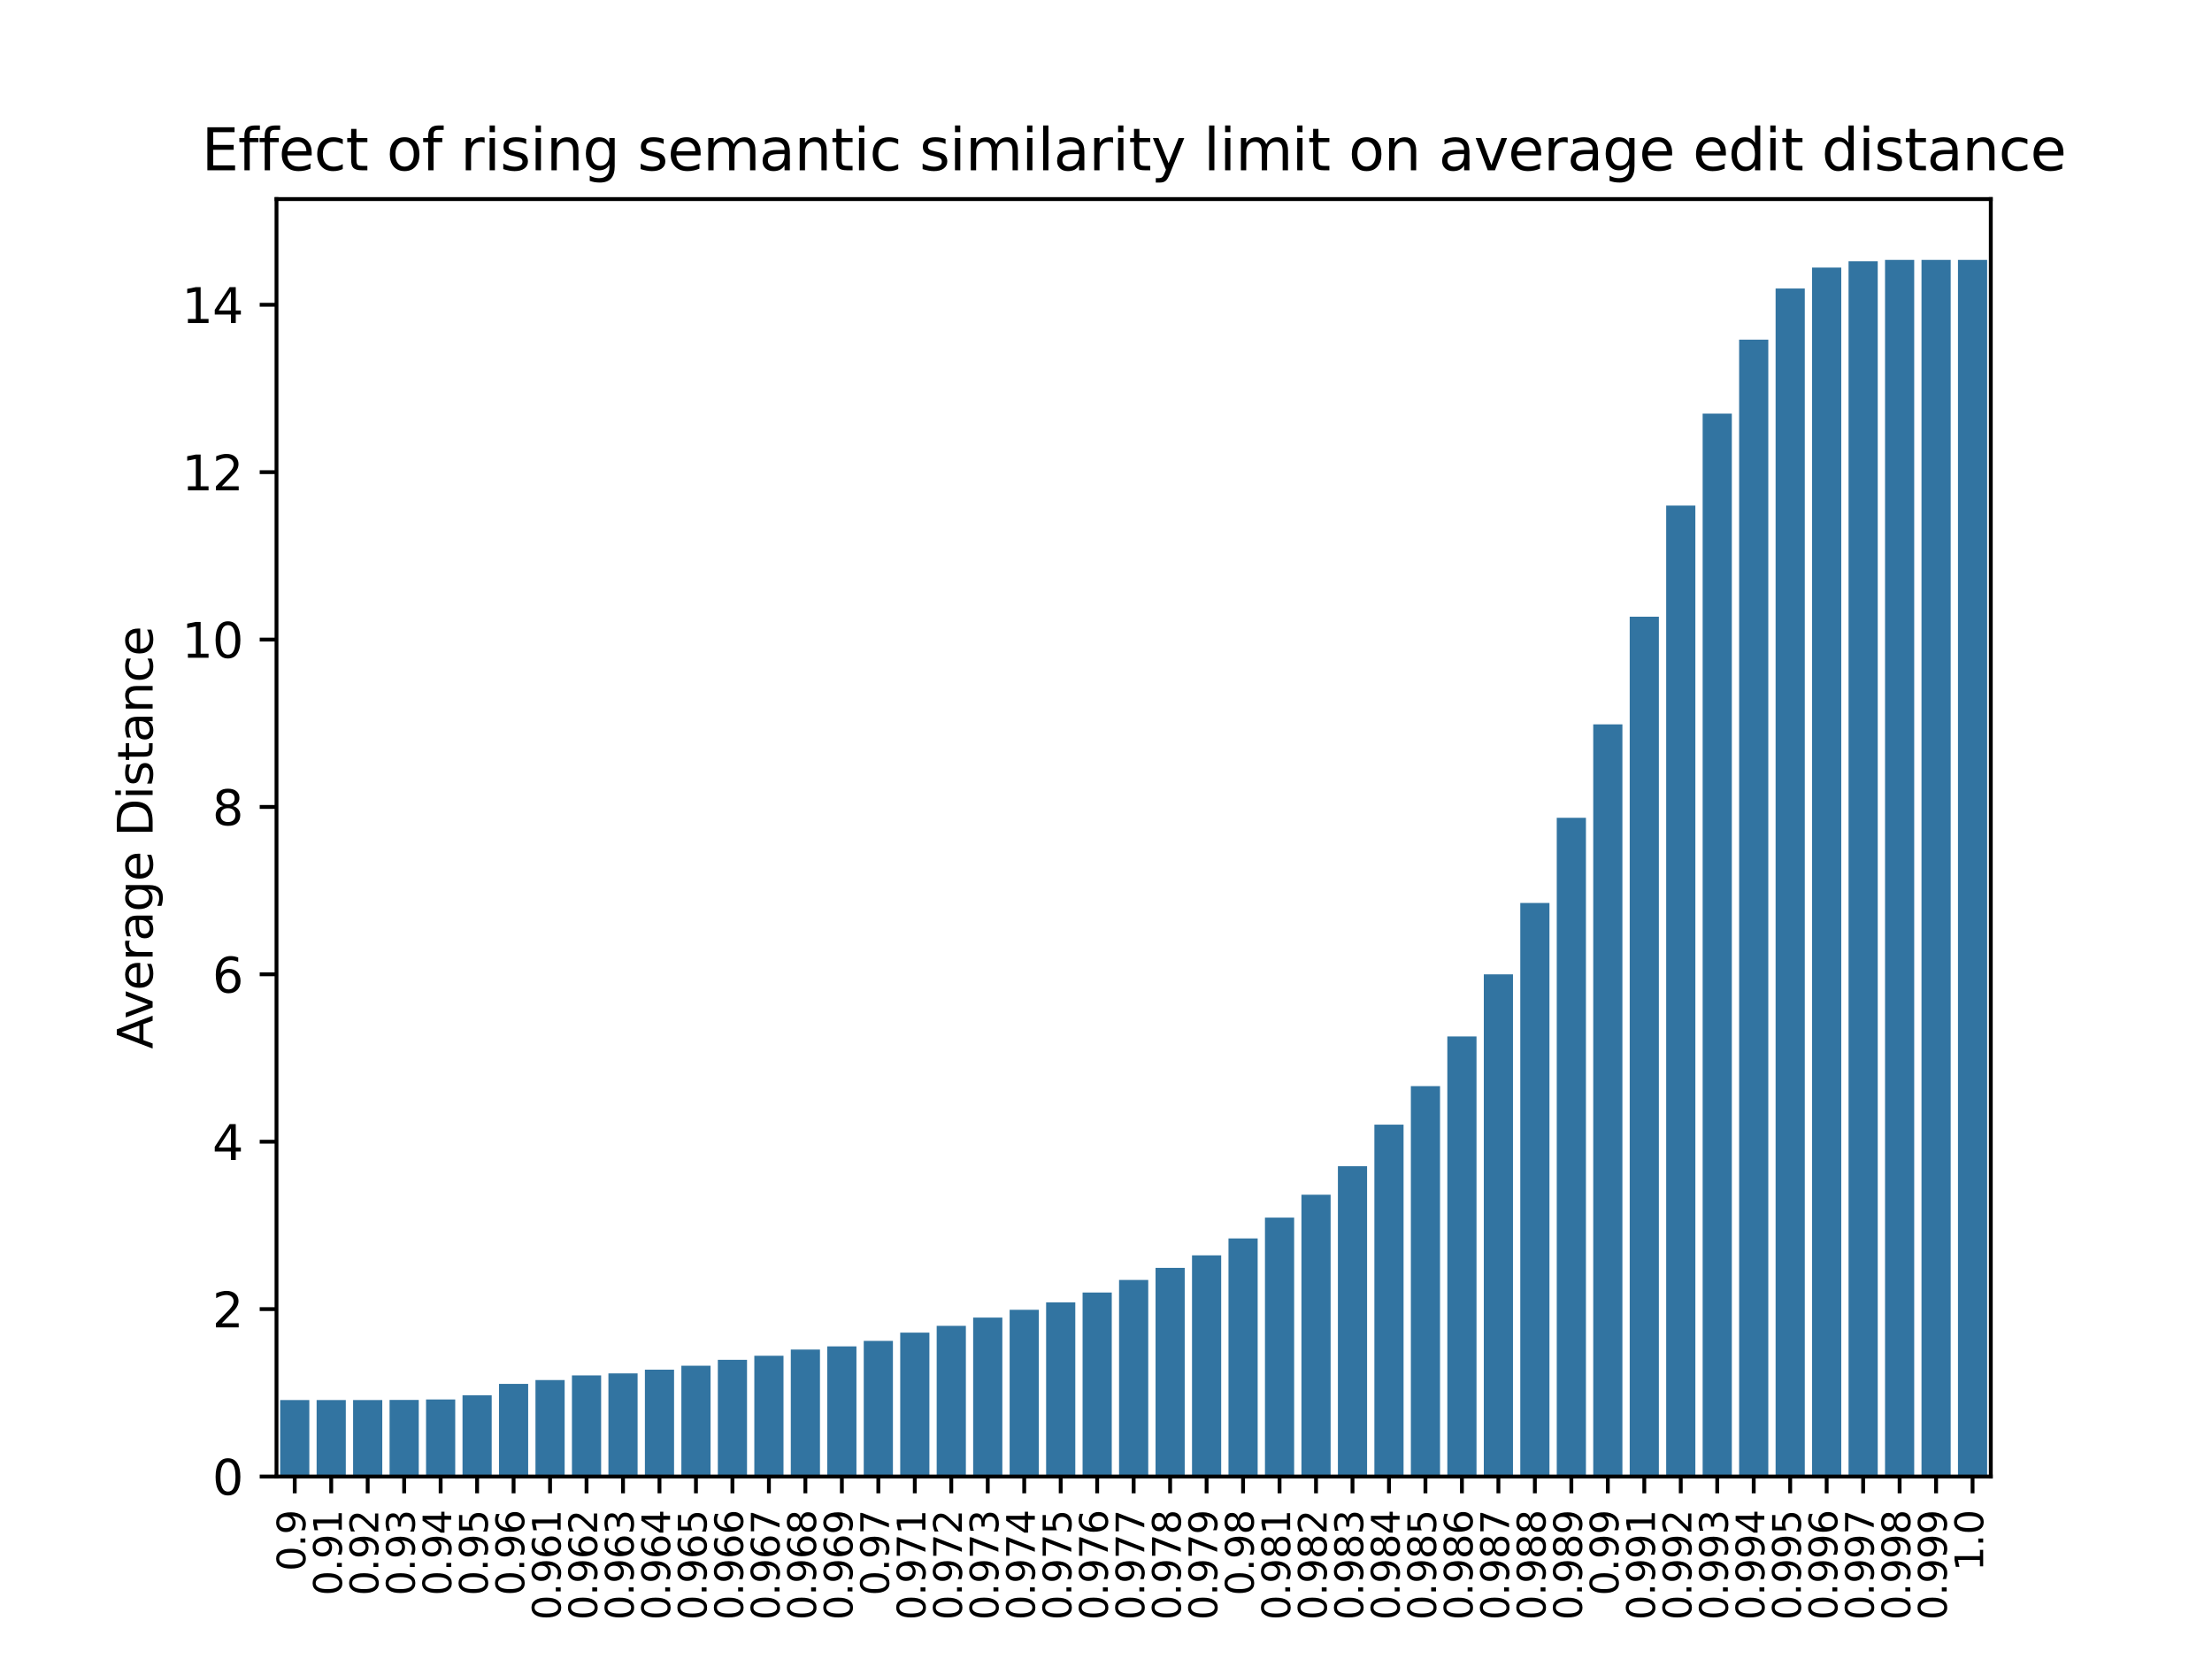 <?xml version="1.0" encoding="utf-8" standalone="no"?>
<!DOCTYPE svg PUBLIC "-//W3C//DTD SVG 1.1//EN"
  "http://www.w3.org/Graphics/SVG/1.1/DTD/svg11.dtd">
<svg xmlns:xlink="http://www.w3.org/1999/xlink" width="460.8pt" height="345.6pt" viewBox="0 0 460.8 345.6" xmlns="http://www.w3.org/2000/svg" version="1.1">
 <defs>
  <style type="text/css">*{stroke-linejoin: round; stroke-linecap: butt}</style>
 </defs>
 <g id="figure_1">
  <g id="patch_1">
   <path d="M 0 345.6 
L 460.8 345.6 
L 460.8 0 
L 0 0 
z
" style="fill: #ffffff"/>
  </g>
  <g id="axes_1">
   <g id="patch_2">
    <path d="M 57.6 307.584 
L 414.72 307.584 
L 414.72 41.472 
L 57.6 41.472 
z
" style="fill: #ffffff"/>
   </g>
   <g id="patch_3">
    <path d="M 58.36 307.584 
L 64.438 307.584 
L 64.438 291.654 
L 58.36 291.654 
z
" clip-path="url(#p7e83960fb6)" style="fill: #3274a1"/>
   </g>
   <g id="patch_4">
    <path d="M 65.958 307.584 
L 72.037 307.584 
L 72.037 291.654 
L 65.958 291.654 
z
" clip-path="url(#p7e83960fb6)" style="fill: #3274a1"/>
   </g>
   <g id="patch_5">
    <path d="M 73.556 307.584 
L 79.635 307.584 
L 79.635 291.654 
L 73.556 291.654 
z
" clip-path="url(#p7e83960fb6)" style="fill: #3274a1"/>
   </g>
   <g id="patch_6">
    <path d="M 81.155 307.584 
L 87.233 307.584 
L 87.233 291.631 
L 81.155 291.631 
z
" clip-path="url(#p7e83960fb6)" style="fill: #3274a1"/>
   </g>
   <g id="patch_7">
    <path d="M 88.753 307.584 
L 94.832 307.584 
L 94.832 291.537 
L 88.753 291.537 
z
" clip-path="url(#p7e83960fb6)" style="fill: #3274a1"/>
   </g>
   <g id="patch_8">
    <path d="M 96.351 307.584 
L 102.43 307.584 
L 102.43 290.666 
L 96.351 290.666 
z
" clip-path="url(#p7e83960fb6)" style="fill: #3274a1"/>
   </g>
   <g id="patch_9">
    <path d="M 103.95 307.584 
L 110.028 307.584 
L 110.028 288.29 
L 103.95 288.29 
z
" clip-path="url(#p7e83960fb6)" style="fill: #3274a1"/>
   </g>
   <g id="patch_10">
    <path d="M 111.548 307.584 
L 117.627 307.584 
L 117.627 287.49 
L 111.548 287.49 
z
" clip-path="url(#p7e83960fb6)" style="fill: #3274a1"/>
   </g>
   <g id="patch_11">
    <path d="M 119.146 307.584 
L 125.225 307.584 
L 125.225 286.525 
L 119.146 286.525 
z
" clip-path="url(#p7e83960fb6)" style="fill: #3274a1"/>
   </g>
   <g id="patch_12">
    <path d="M 126.745 307.584 
L 132.823 307.584 
L 132.823 286.101 
L 126.745 286.101 
z
" clip-path="url(#p7e83960fb6)" style="fill: #3274a1"/>
   </g>
   <g id="patch_13">
    <path d="M 134.343 307.584 
L 140.421 307.584 
L 140.421 285.325 
L 134.343 285.325 
z
" clip-path="url(#p7e83960fb6)" style="fill: #3274a1"/>
   </g>
   <g id="patch_14">
    <path d="M 141.941 307.584 
L 148.02 307.584 
L 148.02 284.501 
L 141.941 284.501 
z
" clip-path="url(#p7e83960fb6)" style="fill: #3274a1"/>
   </g>
   <g id="patch_15">
    <path d="M 149.539 307.584 
L 155.618 307.584 
L 155.618 283.278 
L 149.539 283.278 
z
" clip-path="url(#p7e83960fb6)" style="fill: #3274a1"/>
   </g>
   <g id="patch_16">
    <path d="M 157.138 307.584 
L 163.216 307.584 
L 163.216 282.431 
L 157.138 282.431 
z
" clip-path="url(#p7e83960fb6)" style="fill: #3274a1"/>
   </g>
   <g id="patch_17">
    <path d="M 164.736 307.584 
L 170.815 307.584 
L 170.815 281.136 
L 164.736 281.136 
z
" clip-path="url(#p7e83960fb6)" style="fill: #3274a1"/>
   </g>
   <g id="patch_18">
    <path d="M 172.334 307.584 
L 178.413 307.584 
L 178.413 280.478 
L 172.334 280.478 
z
" clip-path="url(#p7e83960fb6)" style="fill: #3274a1"/>
   </g>
   <g id="patch_19">
    <path d="M 179.933 307.584 
L 186.011 307.584 
L 186.011 279.325 
L 179.933 279.325 
z
" clip-path="url(#p7e83960fb6)" style="fill: #3274a1"/>
   </g>
   <g id="patch_20">
    <path d="M 187.531 307.584 
L 193.61 307.584 
L 193.61 277.607 
L 187.531 277.607 
z
" clip-path="url(#p7e83960fb6)" style="fill: #3274a1"/>
   </g>
   <g id="patch_21">
    <path d="M 195.129 307.584 
L 201.208 307.584 
L 201.208 276.195 
L 195.129 276.195 
z
" clip-path="url(#p7e83960fb6)" style="fill: #3274a1"/>
   </g>
   <g id="patch_22">
    <path d="M 202.727 307.584 
L 208.806 307.584 
L 208.806 274.478 
L 202.727 274.478 
z
" clip-path="url(#p7e83960fb6)" style="fill: #3274a1"/>
   </g>
   <g id="patch_23">
    <path d="M 210.326 307.584 
L 216.404 307.584 
L 216.404 272.854 
L 210.326 272.854 
z
" clip-path="url(#p7e83960fb6)" style="fill: #3274a1"/>
   </g>
   <g id="patch_24">
    <path d="M 217.924 307.584 
L 224.003 307.584 
L 224.003 271.301 
L 217.924 271.301 
z
" clip-path="url(#p7e83960fb6)" style="fill: #3274a1"/>
   </g>
   <g id="patch_25">
    <path d="M 225.522 307.584 
L 231.601 307.584 
L 231.601 269.254 
L 225.522 269.254 
z
" clip-path="url(#p7e83960fb6)" style="fill: #3274a1"/>
   </g>
   <g id="patch_26">
    <path d="M 233.121 307.584 
L 239.199 307.584 
L 239.199 266.642 
L 233.121 266.642 
z
" clip-path="url(#p7e83960fb6)" style="fill: #3274a1"/>
   </g>
   <g id="patch_27">
    <path d="M 240.719 307.584 
L 246.798 307.584 
L 246.798 264.124 
L 240.719 264.124 
z
" clip-path="url(#p7e83960fb6)" style="fill: #3274a1"/>
   </g>
   <g id="patch_28">
    <path d="M 248.317 307.584 
L 254.396 307.584 
L 254.396 261.513 
L 248.317 261.513 
z
" clip-path="url(#p7e83960fb6)" style="fill: #3274a1"/>
   </g>
   <g id="patch_29">
    <path d="M 255.916 307.584 
L 261.994 307.584 
L 261.994 257.983 
L 255.916 257.983 
z
" clip-path="url(#p7e83960fb6)" style="fill: #3274a1"/>
   </g>
   <g id="patch_30">
    <path d="M 263.514 307.584 
L 269.593 307.584 
L 269.593 253.654 
L 263.514 253.654 
z
" clip-path="url(#p7e83960fb6)" style="fill: #3274a1"/>
   </g>
   <g id="patch_31">
    <path d="M 271.112 307.584 
L 277.191 307.584 
L 277.191 248.877 
L 271.112 248.877 
z
" clip-path="url(#p7e83960fb6)" style="fill: #3274a1"/>
   </g>
   <g id="patch_32">
    <path d="M 278.71 307.584 
L 284.789 307.584 
L 284.789 242.948 
L 278.71 242.948 
z
" clip-path="url(#p7e83960fb6)" style="fill: #3274a1"/>
   </g>
   <g id="patch_33">
    <path d="M 286.309 307.584 
L 292.387 307.584 
L 292.387 234.289 
L 286.309 234.289 
z
" clip-path="url(#p7e83960fb6)" style="fill: #3274a1"/>
   </g>
   <g id="patch_34">
    <path d="M 293.907 307.584 
L 299.986 307.584 
L 299.986 226.265 
L 293.907 226.265 
z
" clip-path="url(#p7e83960fb6)" style="fill: #3274a1"/>
   </g>
   <g id="patch_35">
    <path d="M 301.505 307.584 
L 307.584 307.584 
L 307.584 215.912 
L 301.505 215.912 
z
" clip-path="url(#p7e83960fb6)" style="fill: #3274a1"/>
   </g>
   <g id="patch_36">
    <path d="M 309.104 307.584 
L 315.182 307.584 
L 315.182 202.97 
L 309.104 202.97 
z
" clip-path="url(#p7e83960fb6)" style="fill: #3274a1"/>
   </g>
   <g id="patch_37">
    <path d="M 316.702 307.584 
L 322.781 307.584 
L 322.781 188.099 
L 316.702 188.099 
z
" clip-path="url(#p7e83960fb6)" style="fill: #3274a1"/>
   </g>
   <g id="patch_38">
    <path d="M 324.3 307.584 
L 330.379 307.584 
L 330.379 170.358 
L 324.3 170.358 
z
" clip-path="url(#p7e83960fb6)" style="fill: #3274a1"/>
   </g>
   <g id="patch_39">
    <path d="M 331.899 307.584 
L 337.977 307.584 
L 337.977 150.899 
L 331.899 150.899 
z
" clip-path="url(#p7e83960fb6)" style="fill: #3274a1"/>
   </g>
   <g id="patch_40">
    <path d="M 339.497 307.584 
L 345.575 307.584 
L 345.575 128.475 
L 339.497 128.475 
z
" clip-path="url(#p7e83960fb6)" style="fill: #3274a1"/>
   </g>
   <g id="patch_41">
    <path d="M 347.095 307.584 
L 353.174 307.584 
L 353.174 105.321 
L 347.095 105.321 
z
" clip-path="url(#p7e83960fb6)" style="fill: #3274a1"/>
   </g>
   <g id="patch_42">
    <path d="M 354.693 307.584 
L 360.772 307.584 
L 360.772 86.168 
L 354.693 86.168 
z
" clip-path="url(#p7e83960fb6)" style="fill: #3274a1"/>
   </g>
   <g id="patch_43">
    <path d="M 362.292 307.584 
L 368.37 307.584 
L 368.37 70.756 
L 362.292 70.756 
z
" clip-path="url(#p7e83960fb6)" style="fill: #3274a1"/>
   </g>
   <g id="patch_44">
    <path d="M 369.89 307.584 
L 375.969 307.584 
L 375.969 60.097 
L 369.89 60.097 
z
" clip-path="url(#p7e83960fb6)" style="fill: #3274a1"/>
   </g>
   <g id="patch_45">
    <path d="M 377.488 307.584 
L 383.567 307.584 
L 383.567 55.744 
L 377.488 55.744 
z
" clip-path="url(#p7e83960fb6)" style="fill: #3274a1"/>
   </g>
   <g id="patch_46">
    <path d="M 385.087 307.584 
L 391.165 307.584 
L 391.165 54.426 
L 385.087 54.426 
z
" clip-path="url(#p7e83960fb6)" style="fill: #3274a1"/>
   </g>
   <g id="patch_47">
    <path d="M 392.685 307.584 
L 398.764 307.584 
L 398.764 54.144 
L 392.685 54.144 
z
" clip-path="url(#p7e83960fb6)" style="fill: #3274a1"/>
   </g>
   <g id="patch_48">
    <path d="M 400.283 307.584 
L 406.362 307.584 
L 406.362 54.144 
L 400.283 54.144 
z
" clip-path="url(#p7e83960fb6)" style="fill: #3274a1"/>
   </g>
   <g id="patch_49">
    <path d="M 407.882 307.584 
L 413.96 307.584 
L 413.96 54.144 
L 407.882 54.144 
z
" clip-path="url(#p7e83960fb6)" style="fill: #3274a1"/>
   </g>
   <g id="matplotlib.axis_1">
    <g id="xtick_1">
     <g id="line2d_1">
      <defs>
       <path id="m50785bf2d5" d="M 0 0 
L 0 3.5 
" style="stroke: #000000; stroke-width: 0.8"/>
      </defs>
      <g>
       <use xlink:href="#m50785bf2d5" x="61.399" y="307.584" style="stroke: #000000; stroke-width: 0.8"/>
      </g>
     </g>
     <g id="text_1">
      <!-- 0.9 -->
      <g transform="translate(63.607 327.307) rotate(-90) scale(0.08 -0.08)">
       <defs>
        <path id="DejaVuSans-30" d="M 2034 4250 
Q 1547 4250 1301 3770 
Q 1056 3291 1056 2328 
Q 1056 1369 1301 889 
Q 1547 409 2034 409 
Q 2525 409 2770 889 
Q 3016 1369 3016 2328 
Q 3016 3291 2770 3770 
Q 2525 4250 2034 4250 
z
M 2034 4750 
Q 2819 4750 3233 4129 
Q 3647 3509 3647 2328 
Q 3647 1150 3233 529 
Q 2819 -91 2034 -91 
Q 1250 -91 836 529 
Q 422 1150 422 2328 
Q 422 3509 836 4129 
Q 1250 4750 2034 4750 
z
" transform="scale(0.016)"/>
        <path id="DejaVuSans-2e" d="M 684 794 
L 1344 794 
L 1344 0 
L 684 0 
L 684 794 
z
" transform="scale(0.016)"/>
        <path id="DejaVuSans-39" d="M 703 97 
L 703 672 
Q 941 559 1184 500 
Q 1428 441 1663 441 
Q 2288 441 2617 861 
Q 2947 1281 2994 2138 
Q 2813 1869 2534 1725 
Q 2256 1581 1919 1581 
Q 1219 1581 811 2004 
Q 403 2428 403 3163 
Q 403 3881 828 4315 
Q 1253 4750 1959 4750 
Q 2769 4750 3195 4129 
Q 3622 3509 3622 2328 
Q 3622 1225 3098 567 
Q 2575 -91 1691 -91 
Q 1453 -91 1209 -44 
Q 966 3 703 97 
z
M 1959 2075 
Q 2384 2075 2632 2365 
Q 2881 2656 2881 3163 
Q 2881 3666 2632 3958 
Q 2384 4250 1959 4250 
Q 1534 4250 1286 3958 
Q 1038 3666 1038 3163 
Q 1038 2656 1286 2365 
Q 1534 2075 1959 2075 
z
" transform="scale(0.016)"/>
       </defs>
       <use xlink:href="#DejaVuSans-30"/>
       <use xlink:href="#DejaVuSans-2e" x="63.623"/>
       <use xlink:href="#DejaVuSans-39" x="95.41"/>
      </g>
     </g>
    </g>
    <g id="xtick_2">
     <g id="line2d_2">
      <g>
       <use xlink:href="#m50785bf2d5" x="68.997" y="307.584" style="stroke: #000000; stroke-width: 0.8"/>
      </g>
     </g>
     <g id="text_2">
      <!-- 0.91 -->
      <g transform="translate(71.205 332.397) rotate(-90) scale(0.08 -0.08)">
       <defs>
        <path id="DejaVuSans-31" d="M 794 531 
L 1825 531 
L 1825 4091 
L 703 3866 
L 703 4441 
L 1819 4666 
L 2450 4666 
L 2450 531 
L 3481 531 
L 3481 0 
L 794 0 
L 794 531 
z
" transform="scale(0.016)"/>
       </defs>
       <use xlink:href="#DejaVuSans-30"/>
       <use xlink:href="#DejaVuSans-2e" x="63.623"/>
       <use xlink:href="#DejaVuSans-39" x="95.41"/>
       <use xlink:href="#DejaVuSans-31" x="159.033"/>
      </g>
     </g>
    </g>
    <g id="xtick_3">
     <g id="line2d_3">
      <g>
       <use xlink:href="#m50785bf2d5" x="76.596" y="307.584" style="stroke: #000000; stroke-width: 0.8"/>
      </g>
     </g>
     <g id="text_3">
      <!-- 0.92 -->
      <g transform="translate(78.803 332.397) rotate(-90) scale(0.08 -0.08)">
       <defs>
        <path id="DejaVuSans-32" d="M 1228 531 
L 3431 531 
L 3431 0 
L 469 0 
L 469 531 
Q 828 903 1448 1529 
Q 2069 2156 2228 2338 
Q 2531 2678 2651 2914 
Q 2772 3150 2772 3378 
Q 2772 3750 2511 3984 
Q 2250 4219 1831 4219 
Q 1534 4219 1204 4116 
Q 875 4013 500 3803 
L 500 4441 
Q 881 4594 1212 4672 
Q 1544 4750 1819 4750 
Q 2544 4750 2975 4387 
Q 3406 4025 3406 3419 
Q 3406 3131 3298 2873 
Q 3191 2616 2906 2266 
Q 2828 2175 2409 1742 
Q 1991 1309 1228 531 
z
" transform="scale(0.016)"/>
       </defs>
       <use xlink:href="#DejaVuSans-30"/>
       <use xlink:href="#DejaVuSans-2e" x="63.623"/>
       <use xlink:href="#DejaVuSans-39" x="95.41"/>
       <use xlink:href="#DejaVuSans-32" x="159.033"/>
      </g>
     </g>
    </g>
    <g id="xtick_4">
     <g id="line2d_4">
      <g>
       <use xlink:href="#m50785bf2d5" x="84.194" y="307.584" style="stroke: #000000; stroke-width: 0.8"/>
      </g>
     </g>
     <g id="text_4">
      <!-- 0.93 -->
      <g transform="translate(86.402 332.397) rotate(-90) scale(0.08 -0.08)">
       <defs>
        <path id="DejaVuSans-33" d="M 2597 2516 
Q 3050 2419 3304 2112 
Q 3559 1806 3559 1356 
Q 3559 666 3084 287 
Q 2609 -91 1734 -91 
Q 1441 -91 1130 -33 
Q 819 25 488 141 
L 488 750 
Q 750 597 1062 519 
Q 1375 441 1716 441 
Q 2309 441 2620 675 
Q 2931 909 2931 1356 
Q 2931 1769 2642 2001 
Q 2353 2234 1838 2234 
L 1294 2234 
L 1294 2753 
L 1863 2753 
Q 2328 2753 2575 2939 
Q 2822 3125 2822 3475 
Q 2822 3834 2567 4026 
Q 2313 4219 1838 4219 
Q 1578 4219 1281 4162 
Q 984 4106 628 3988 
L 628 4550 
Q 988 4650 1302 4700 
Q 1616 4750 1894 4750 
Q 2613 4750 3031 4423 
Q 3450 4097 3450 3541 
Q 3450 3153 3228 2886 
Q 3006 2619 2597 2516 
z
" transform="scale(0.016)"/>
       </defs>
       <use xlink:href="#DejaVuSans-30"/>
       <use xlink:href="#DejaVuSans-2e" x="63.623"/>
       <use xlink:href="#DejaVuSans-39" x="95.41"/>
       <use xlink:href="#DejaVuSans-33" x="159.033"/>
      </g>
     </g>
    </g>
    <g id="xtick_5">
     <g id="line2d_5">
      <g>
       <use xlink:href="#m50785bf2d5" x="91.792" y="307.584" style="stroke: #000000; stroke-width: 0.8"/>
      </g>
     </g>
     <g id="text_5">
      <!-- 0.94 -->
      <g transform="translate(94 332.397) rotate(-90) scale(0.08 -0.08)">
       <defs>
        <path id="DejaVuSans-34" d="M 2419 4116 
L 825 1625 
L 2419 1625 
L 2419 4116 
z
M 2253 4666 
L 3047 4666 
L 3047 1625 
L 3713 1625 
L 3713 1100 
L 3047 1100 
L 3047 0 
L 2419 0 
L 2419 1100 
L 313 1100 
L 313 1709 
L 2253 4666 
z
" transform="scale(0.016)"/>
       </defs>
       <use xlink:href="#DejaVuSans-30"/>
       <use xlink:href="#DejaVuSans-2e" x="63.623"/>
       <use xlink:href="#DejaVuSans-39" x="95.41"/>
       <use xlink:href="#DejaVuSans-34" x="159.033"/>
      </g>
     </g>
    </g>
    <g id="xtick_6">
     <g id="line2d_6">
      <g>
       <use xlink:href="#m50785bf2d5" x="99.391" y="307.584" style="stroke: #000000; stroke-width: 0.8"/>
      </g>
     </g>
     <g id="text_6">
      <!-- 0.95 -->
      <g transform="translate(101.598 332.397) rotate(-90) scale(0.08 -0.08)">
       <defs>
        <path id="DejaVuSans-35" d="M 691 4666 
L 3169 4666 
L 3169 4134 
L 1269 4134 
L 1269 2991 
Q 1406 3038 1543 3061 
Q 1681 3084 1819 3084 
Q 2600 3084 3056 2656 
Q 3513 2228 3513 1497 
Q 3513 744 3044 326 
Q 2575 -91 1722 -91 
Q 1428 -91 1123 -41 
Q 819 9 494 109 
L 494 744 
Q 775 591 1075 516 
Q 1375 441 1709 441 
Q 2250 441 2565 725 
Q 2881 1009 2881 1497 
Q 2881 1984 2565 2268 
Q 2250 2553 1709 2553 
Q 1456 2553 1204 2497 
Q 953 2441 691 2322 
L 691 4666 
z
" transform="scale(0.016)"/>
       </defs>
       <use xlink:href="#DejaVuSans-30"/>
       <use xlink:href="#DejaVuSans-2e" x="63.623"/>
       <use xlink:href="#DejaVuSans-39" x="95.41"/>
       <use xlink:href="#DejaVuSans-35" x="159.033"/>
      </g>
     </g>
    </g>
    <g id="xtick_7">
     <g id="line2d_7">
      <g>
       <use xlink:href="#m50785bf2d5" x="106.989" y="307.584" style="stroke: #000000; stroke-width: 0.8"/>
      </g>
     </g>
     <g id="text_7">
      <!-- 0.96 -->
      <g transform="translate(109.196 332.397) rotate(-90) scale(0.08 -0.08)">
       <defs>
        <path id="DejaVuSans-36" d="M 2113 2584 
Q 1688 2584 1439 2293 
Q 1191 2003 1191 1497 
Q 1191 994 1439 701 
Q 1688 409 2113 409 
Q 2538 409 2786 701 
Q 3034 994 3034 1497 
Q 3034 2003 2786 2293 
Q 2538 2584 2113 2584 
z
M 3366 4563 
L 3366 3988 
Q 3128 4100 2886 4159 
Q 2644 4219 2406 4219 
Q 1781 4219 1451 3797 
Q 1122 3375 1075 2522 
Q 1259 2794 1537 2939 
Q 1816 3084 2150 3084 
Q 2853 3084 3261 2657 
Q 3669 2231 3669 1497 
Q 3669 778 3244 343 
Q 2819 -91 2113 -91 
Q 1303 -91 875 529 
Q 447 1150 447 2328 
Q 447 3434 972 4092 
Q 1497 4750 2381 4750 
Q 2619 4750 2861 4703 
Q 3103 4656 3366 4563 
z
" transform="scale(0.016)"/>
       </defs>
       <use xlink:href="#DejaVuSans-30"/>
       <use xlink:href="#DejaVuSans-2e" x="63.623"/>
       <use xlink:href="#DejaVuSans-39" x="95.41"/>
       <use xlink:href="#DejaVuSans-36" x="159.033"/>
      </g>
     </g>
    </g>
    <g id="xtick_8">
     <g id="line2d_8">
      <g>
       <use xlink:href="#m50785bf2d5" x="114.587" y="307.584" style="stroke: #000000; stroke-width: 0.8"/>
      </g>
     </g>
     <g id="text_8">
      <!-- 0.961 -->
      <g transform="translate(116.795 337.486) rotate(-90) scale(0.08 -0.08)">
       <use xlink:href="#DejaVuSans-30"/>
       <use xlink:href="#DejaVuSans-2e" x="63.623"/>
       <use xlink:href="#DejaVuSans-39" x="95.41"/>
       <use xlink:href="#DejaVuSans-36" x="159.033"/>
       <use xlink:href="#DejaVuSans-31" x="222.656"/>
      </g>
     </g>
    </g>
    <g id="xtick_9">
     <g id="line2d_9">
      <g>
       <use xlink:href="#m50785bf2d5" x="122.186" y="307.584" style="stroke: #000000; stroke-width: 0.8"/>
      </g>
     </g>
     <g id="text_9">
      <!-- 0.962 -->
      <g transform="translate(124.393 337.486) rotate(-90) scale(0.08 -0.08)">
       <use xlink:href="#DejaVuSans-30"/>
       <use xlink:href="#DejaVuSans-2e" x="63.623"/>
       <use xlink:href="#DejaVuSans-39" x="95.41"/>
       <use xlink:href="#DejaVuSans-36" x="159.033"/>
       <use xlink:href="#DejaVuSans-32" x="222.656"/>
      </g>
     </g>
    </g>
    <g id="xtick_10">
     <g id="line2d_10">
      <g>
       <use xlink:href="#m50785bf2d5" x="129.784" y="307.584" style="stroke: #000000; stroke-width: 0.8"/>
      </g>
     </g>
     <g id="text_10">
      <!-- 0.963 -->
      <g transform="translate(131.991 337.486) rotate(-90) scale(0.08 -0.08)">
       <use xlink:href="#DejaVuSans-30"/>
       <use xlink:href="#DejaVuSans-2e" x="63.623"/>
       <use xlink:href="#DejaVuSans-39" x="95.41"/>
       <use xlink:href="#DejaVuSans-36" x="159.033"/>
       <use xlink:href="#DejaVuSans-33" x="222.656"/>
      </g>
     </g>
    </g>
    <g id="xtick_11">
     <g id="line2d_11">
      <g>
       <use xlink:href="#m50785bf2d5" x="137.382" y="307.584" style="stroke: #000000; stroke-width: 0.8"/>
      </g>
     </g>
     <g id="text_11">
      <!-- 0.964 -->
      <g transform="translate(139.59 337.486) rotate(-90) scale(0.08 -0.08)">
       <use xlink:href="#DejaVuSans-30"/>
       <use xlink:href="#DejaVuSans-2e" x="63.623"/>
       <use xlink:href="#DejaVuSans-39" x="95.41"/>
       <use xlink:href="#DejaVuSans-36" x="159.033"/>
       <use xlink:href="#DejaVuSans-34" x="222.656"/>
      </g>
     </g>
    </g>
    <g id="xtick_12">
     <g id="line2d_12">
      <g>
       <use xlink:href="#m50785bf2d5" x="144.98" y="307.584" style="stroke: #000000; stroke-width: 0.8"/>
      </g>
     </g>
     <g id="text_12">
      <!-- 0.965 -->
      <g transform="translate(147.188 337.486) rotate(-90) scale(0.08 -0.08)">
       <use xlink:href="#DejaVuSans-30"/>
       <use xlink:href="#DejaVuSans-2e" x="63.623"/>
       <use xlink:href="#DejaVuSans-39" x="95.41"/>
       <use xlink:href="#DejaVuSans-36" x="159.033"/>
       <use xlink:href="#DejaVuSans-35" x="222.656"/>
      </g>
     </g>
    </g>
    <g id="xtick_13">
     <g id="line2d_13">
      <g>
       <use xlink:href="#m50785bf2d5" x="152.579" y="307.584" style="stroke: #000000; stroke-width: 0.8"/>
      </g>
     </g>
     <g id="text_13">
      <!-- 0.966 -->
      <g transform="translate(154.786 337.486) rotate(-90) scale(0.08 -0.08)">
       <use xlink:href="#DejaVuSans-30"/>
       <use xlink:href="#DejaVuSans-2e" x="63.623"/>
       <use xlink:href="#DejaVuSans-39" x="95.41"/>
       <use xlink:href="#DejaVuSans-36" x="159.033"/>
       <use xlink:href="#DejaVuSans-36" x="222.656"/>
      </g>
     </g>
    </g>
    <g id="xtick_14">
     <g id="line2d_14">
      <g>
       <use xlink:href="#m50785bf2d5" x="160.177" y="307.584" style="stroke: #000000; stroke-width: 0.8"/>
      </g>
     </g>
     <g id="text_14">
      <!-- 0.967 -->
      <g transform="translate(162.385 337.486) rotate(-90) scale(0.08 -0.08)">
       <defs>
        <path id="DejaVuSans-37" d="M 525 4666 
L 3525 4666 
L 3525 4397 
L 1831 0 
L 1172 0 
L 2766 4134 
L 525 4134 
L 525 4666 
z
" transform="scale(0.016)"/>
       </defs>
       <use xlink:href="#DejaVuSans-30"/>
       <use xlink:href="#DejaVuSans-2e" x="63.623"/>
       <use xlink:href="#DejaVuSans-39" x="95.41"/>
       <use xlink:href="#DejaVuSans-36" x="159.033"/>
       <use xlink:href="#DejaVuSans-37" x="222.656"/>
      </g>
     </g>
    </g>
    <g id="xtick_15">
     <g id="line2d_15">
      <g>
       <use xlink:href="#m50785bf2d5" x="167.775" y="307.584" style="stroke: #000000; stroke-width: 0.8"/>
      </g>
     </g>
     <g id="text_15">
      <!-- 0.968 -->
      <g transform="translate(169.983 337.486) rotate(-90) scale(0.08 -0.08)">
       <defs>
        <path id="DejaVuSans-38" d="M 2034 2216 
Q 1584 2216 1326 1975 
Q 1069 1734 1069 1313 
Q 1069 891 1326 650 
Q 1584 409 2034 409 
Q 2484 409 2743 651 
Q 3003 894 3003 1313 
Q 3003 1734 2745 1975 
Q 2488 2216 2034 2216 
z
M 1403 2484 
Q 997 2584 770 2862 
Q 544 3141 544 3541 
Q 544 4100 942 4425 
Q 1341 4750 2034 4750 
Q 2731 4750 3128 4425 
Q 3525 4100 3525 3541 
Q 3525 3141 3298 2862 
Q 3072 2584 2669 2484 
Q 3125 2378 3379 2068 
Q 3634 1759 3634 1313 
Q 3634 634 3220 271 
Q 2806 -91 2034 -91 
Q 1263 -91 848 271 
Q 434 634 434 1313 
Q 434 1759 690 2068 
Q 947 2378 1403 2484 
z
M 1172 3481 
Q 1172 3119 1398 2916 
Q 1625 2713 2034 2713 
Q 2441 2713 2670 2916 
Q 2900 3119 2900 3481 
Q 2900 3844 2670 4047 
Q 2441 4250 2034 4250 
Q 1625 4250 1398 4047 
Q 1172 3844 1172 3481 
z
" transform="scale(0.016)"/>
       </defs>
       <use xlink:href="#DejaVuSans-30"/>
       <use xlink:href="#DejaVuSans-2e" x="63.623"/>
       <use xlink:href="#DejaVuSans-39" x="95.41"/>
       <use xlink:href="#DejaVuSans-36" x="159.033"/>
       <use xlink:href="#DejaVuSans-38" x="222.656"/>
      </g>
     </g>
    </g>
    <g id="xtick_16">
     <g id="line2d_16">
      <g>
       <use xlink:href="#m50785bf2d5" x="175.374" y="307.584" style="stroke: #000000; stroke-width: 0.8"/>
      </g>
     </g>
     <g id="text_16">
      <!-- 0.969 -->
      <g transform="translate(177.581 337.486) rotate(-90) scale(0.08 -0.08)">
       <use xlink:href="#DejaVuSans-30"/>
       <use xlink:href="#DejaVuSans-2e" x="63.623"/>
       <use xlink:href="#DejaVuSans-39" x="95.41"/>
       <use xlink:href="#DejaVuSans-36" x="159.033"/>
       <use xlink:href="#DejaVuSans-39" x="222.656"/>
      </g>
     </g>
    </g>
    <g id="xtick_17">
     <g id="line2d_17">
      <g>
       <use xlink:href="#m50785bf2d5" x="182.972" y="307.584" style="stroke: #000000; stroke-width: 0.8"/>
      </g>
     </g>
     <g id="text_17">
      <!-- 0.97 -->
      <g transform="translate(185.179 332.397) rotate(-90) scale(0.08 -0.08)">
       <use xlink:href="#DejaVuSans-30"/>
       <use xlink:href="#DejaVuSans-2e" x="63.623"/>
       <use xlink:href="#DejaVuSans-39" x="95.41"/>
       <use xlink:href="#DejaVuSans-37" x="159.033"/>
      </g>
     </g>
    </g>
    <g id="xtick_18">
     <g id="line2d_18">
      <g>
       <use xlink:href="#m50785bf2d5" x="190.57" y="307.584" style="stroke: #000000; stroke-width: 0.8"/>
      </g>
     </g>
     <g id="text_18">
      <!-- 0.971 -->
      <g transform="translate(192.778 337.486) rotate(-90) scale(0.08 -0.08)">
       <use xlink:href="#DejaVuSans-30"/>
       <use xlink:href="#DejaVuSans-2e" x="63.623"/>
       <use xlink:href="#DejaVuSans-39" x="95.41"/>
       <use xlink:href="#DejaVuSans-37" x="159.033"/>
       <use xlink:href="#DejaVuSans-31" x="222.656"/>
      </g>
     </g>
    </g>
    <g id="xtick_19">
     <g id="line2d_19">
      <g>
       <use xlink:href="#m50785bf2d5" x="198.169" y="307.584" style="stroke: #000000; stroke-width: 0.8"/>
      </g>
     </g>
     <g id="text_19">
      <!-- 0.972 -->
      <g transform="translate(200.376 337.486) rotate(-90) scale(0.08 -0.08)">
       <use xlink:href="#DejaVuSans-30"/>
       <use xlink:href="#DejaVuSans-2e" x="63.623"/>
       <use xlink:href="#DejaVuSans-39" x="95.41"/>
       <use xlink:href="#DejaVuSans-37" x="159.033"/>
       <use xlink:href="#DejaVuSans-32" x="222.656"/>
      </g>
     </g>
    </g>
    <g id="xtick_20">
     <g id="line2d_20">
      <g>
       <use xlink:href="#m50785bf2d5" x="205.767" y="307.584" style="stroke: #000000; stroke-width: 0.8"/>
      </g>
     </g>
     <g id="text_20">
      <!-- 0.973 -->
      <g transform="translate(207.974 337.486) rotate(-90) scale(0.08 -0.08)">
       <use xlink:href="#DejaVuSans-30"/>
       <use xlink:href="#DejaVuSans-2e" x="63.623"/>
       <use xlink:href="#DejaVuSans-39" x="95.41"/>
       <use xlink:href="#DejaVuSans-37" x="159.033"/>
       <use xlink:href="#DejaVuSans-33" x="222.656"/>
      </g>
     </g>
    </g>
    <g id="xtick_21">
     <g id="line2d_21">
      <g>
       <use xlink:href="#m50785bf2d5" x="213.365" y="307.584" style="stroke: #000000; stroke-width: 0.8"/>
      </g>
     </g>
     <g id="text_21">
      <!-- 0.974 -->
      <g transform="translate(215.573 337.486) rotate(-90) scale(0.08 -0.08)">
       <use xlink:href="#DejaVuSans-30"/>
       <use xlink:href="#DejaVuSans-2e" x="63.623"/>
       <use xlink:href="#DejaVuSans-39" x="95.41"/>
       <use xlink:href="#DejaVuSans-37" x="159.033"/>
       <use xlink:href="#DejaVuSans-34" x="222.656"/>
      </g>
     </g>
    </g>
    <g id="xtick_22">
     <g id="line2d_22">
      <g>
       <use xlink:href="#m50785bf2d5" x="220.963" y="307.584" style="stroke: #000000; stroke-width: 0.8"/>
      </g>
     </g>
     <g id="text_22">
      <!-- 0.975 -->
      <g transform="translate(223.171 337.486) rotate(-90) scale(0.08 -0.08)">
       <use xlink:href="#DejaVuSans-30"/>
       <use xlink:href="#DejaVuSans-2e" x="63.623"/>
       <use xlink:href="#DejaVuSans-39" x="95.41"/>
       <use xlink:href="#DejaVuSans-37" x="159.033"/>
       <use xlink:href="#DejaVuSans-35" x="222.656"/>
      </g>
     </g>
    </g>
    <g id="xtick_23">
     <g id="line2d_23">
      <g>
       <use xlink:href="#m50785bf2d5" x="228.562" y="307.584" style="stroke: #000000; stroke-width: 0.8"/>
      </g>
     </g>
     <g id="text_23">
      <!-- 0.976 -->
      <g transform="translate(230.769 337.486) rotate(-90) scale(0.08 -0.08)">
       <use xlink:href="#DejaVuSans-30"/>
       <use xlink:href="#DejaVuSans-2e" x="63.623"/>
       <use xlink:href="#DejaVuSans-39" x="95.41"/>
       <use xlink:href="#DejaVuSans-37" x="159.033"/>
       <use xlink:href="#DejaVuSans-36" x="222.656"/>
      </g>
     </g>
    </g>
    <g id="xtick_24">
     <g id="line2d_24">
      <g>
       <use xlink:href="#m50785bf2d5" x="236.16" y="307.584" style="stroke: #000000; stroke-width: 0.8"/>
      </g>
     </g>
     <g id="text_24">
      <!-- 0.977 -->
      <g transform="translate(238.368 337.486) rotate(-90) scale(0.08 -0.08)">
       <use xlink:href="#DejaVuSans-30"/>
       <use xlink:href="#DejaVuSans-2e" x="63.623"/>
       <use xlink:href="#DejaVuSans-39" x="95.41"/>
       <use xlink:href="#DejaVuSans-37" x="159.033"/>
       <use xlink:href="#DejaVuSans-37" x="222.656"/>
      </g>
     </g>
    </g>
    <g id="xtick_25">
     <g id="line2d_25">
      <g>
       <use xlink:href="#m50785bf2d5" x="243.758" y="307.584" style="stroke: #000000; stroke-width: 0.8"/>
      </g>
     </g>
     <g id="text_25">
      <!-- 0.978 -->
      <g transform="translate(245.966 337.486) rotate(-90) scale(0.08 -0.08)">
       <use xlink:href="#DejaVuSans-30"/>
       <use xlink:href="#DejaVuSans-2e" x="63.623"/>
       <use xlink:href="#DejaVuSans-39" x="95.41"/>
       <use xlink:href="#DejaVuSans-37" x="159.033"/>
       <use xlink:href="#DejaVuSans-38" x="222.656"/>
      </g>
     </g>
    </g>
    <g id="xtick_26">
     <g id="line2d_26">
      <g>
       <use xlink:href="#m50785bf2d5" x="251.357" y="307.584" style="stroke: #000000; stroke-width: 0.8"/>
      </g>
     </g>
     <g id="text_26">
      <!-- 0.979 -->
      <g transform="translate(253.564 337.486) rotate(-90) scale(0.08 -0.08)">
       <use xlink:href="#DejaVuSans-30"/>
       <use xlink:href="#DejaVuSans-2e" x="63.623"/>
       <use xlink:href="#DejaVuSans-39" x="95.41"/>
       <use xlink:href="#DejaVuSans-37" x="159.033"/>
       <use xlink:href="#DejaVuSans-39" x="222.656"/>
      </g>
     </g>
    </g>
    <g id="xtick_27">
     <g id="line2d_27">
      <g>
       <use xlink:href="#m50785bf2d5" x="258.955" y="307.584" style="stroke: #000000; stroke-width: 0.8"/>
      </g>
     </g>
     <g id="text_27">
      <!-- 0.98 -->
      <g transform="translate(261.162 332.397) rotate(-90) scale(0.08 -0.08)">
       <use xlink:href="#DejaVuSans-30"/>
       <use xlink:href="#DejaVuSans-2e" x="63.623"/>
       <use xlink:href="#DejaVuSans-39" x="95.41"/>
       <use xlink:href="#DejaVuSans-38" x="159.033"/>
      </g>
     </g>
    </g>
    <g id="xtick_28">
     <g id="line2d_28">
      <g>
       <use xlink:href="#m50785bf2d5" x="266.553" y="307.584" style="stroke: #000000; stroke-width: 0.8"/>
      </g>
     </g>
     <g id="text_28">
      <!-- 0.981 -->
      <g transform="translate(268.761 337.486) rotate(-90) scale(0.08 -0.08)">
       <use xlink:href="#DejaVuSans-30"/>
       <use xlink:href="#DejaVuSans-2e" x="63.623"/>
       <use xlink:href="#DejaVuSans-39" x="95.41"/>
       <use xlink:href="#DejaVuSans-38" x="159.033"/>
       <use xlink:href="#DejaVuSans-31" x="222.656"/>
      </g>
     </g>
    </g>
    <g id="xtick_29">
     <g id="line2d_29">
      <g>
       <use xlink:href="#m50785bf2d5" x="274.151" y="307.584" style="stroke: #000000; stroke-width: 0.8"/>
      </g>
     </g>
     <g id="text_29">
      <!-- 0.982 -->
      <g transform="translate(276.359 337.486) rotate(-90) scale(0.08 -0.08)">
       <use xlink:href="#DejaVuSans-30"/>
       <use xlink:href="#DejaVuSans-2e" x="63.623"/>
       <use xlink:href="#DejaVuSans-39" x="95.41"/>
       <use xlink:href="#DejaVuSans-38" x="159.033"/>
       <use xlink:href="#DejaVuSans-32" x="222.656"/>
      </g>
     </g>
    </g>
    <g id="xtick_30">
     <g id="line2d_30">
      <g>
       <use xlink:href="#m50785bf2d5" x="281.75" y="307.584" style="stroke: #000000; stroke-width: 0.8"/>
      </g>
     </g>
     <g id="text_30">
      <!-- 0.983 -->
      <g transform="translate(283.957 337.486) rotate(-90) scale(0.08 -0.08)">
       <use xlink:href="#DejaVuSans-30"/>
       <use xlink:href="#DejaVuSans-2e" x="63.623"/>
       <use xlink:href="#DejaVuSans-39" x="95.41"/>
       <use xlink:href="#DejaVuSans-38" x="159.033"/>
       <use xlink:href="#DejaVuSans-33" x="222.656"/>
      </g>
     </g>
    </g>
    <g id="xtick_31">
     <g id="line2d_31">
      <g>
       <use xlink:href="#m50785bf2d5" x="289.348" y="307.584" style="stroke: #000000; stroke-width: 0.8"/>
      </g>
     </g>
     <g id="text_31">
      <!-- 0.984 -->
      <g transform="translate(291.556 337.486) rotate(-90) scale(0.08 -0.08)">
       <use xlink:href="#DejaVuSans-30"/>
       <use xlink:href="#DejaVuSans-2e" x="63.623"/>
       <use xlink:href="#DejaVuSans-39" x="95.41"/>
       <use xlink:href="#DejaVuSans-38" x="159.033"/>
       <use xlink:href="#DejaVuSans-34" x="222.656"/>
      </g>
     </g>
    </g>
    <g id="xtick_32">
     <g id="line2d_32">
      <g>
       <use xlink:href="#m50785bf2d5" x="296.946" y="307.584" style="stroke: #000000; stroke-width: 0.8"/>
      </g>
     </g>
     <g id="text_32">
      <!-- 0.985 -->
      <g transform="translate(299.154 337.486) rotate(-90) scale(0.08 -0.08)">
       <use xlink:href="#DejaVuSans-30"/>
       <use xlink:href="#DejaVuSans-2e" x="63.623"/>
       <use xlink:href="#DejaVuSans-39" x="95.41"/>
       <use xlink:href="#DejaVuSans-38" x="159.033"/>
       <use xlink:href="#DejaVuSans-35" x="222.656"/>
      </g>
     </g>
    </g>
    <g id="xtick_33">
     <g id="line2d_33">
      <g>
       <use xlink:href="#m50785bf2d5" x="304.545" y="307.584" style="stroke: #000000; stroke-width: 0.8"/>
      </g>
     </g>
     <g id="text_33">
      <!-- 0.986 -->
      <g transform="translate(306.752 337.486) rotate(-90) scale(0.08 -0.08)">
       <use xlink:href="#DejaVuSans-30"/>
       <use xlink:href="#DejaVuSans-2e" x="63.623"/>
       <use xlink:href="#DejaVuSans-39" x="95.41"/>
       <use xlink:href="#DejaVuSans-38" x="159.033"/>
       <use xlink:href="#DejaVuSans-36" x="222.656"/>
      </g>
     </g>
    </g>
    <g id="xtick_34">
     <g id="line2d_34">
      <g>
       <use xlink:href="#m50785bf2d5" x="312.143" y="307.584" style="stroke: #000000; stroke-width: 0.8"/>
      </g>
     </g>
     <g id="text_34">
      <!-- 0.987 -->
      <g transform="translate(314.35 337.486) rotate(-90) scale(0.08 -0.08)">
       <use xlink:href="#DejaVuSans-30"/>
       <use xlink:href="#DejaVuSans-2e" x="63.623"/>
       <use xlink:href="#DejaVuSans-39" x="95.41"/>
       <use xlink:href="#DejaVuSans-38" x="159.033"/>
       <use xlink:href="#DejaVuSans-37" x="222.656"/>
      </g>
     </g>
    </g>
    <g id="xtick_35">
     <g id="line2d_35">
      <g>
       <use xlink:href="#m50785bf2d5" x="319.741" y="307.584" style="stroke: #000000; stroke-width: 0.8"/>
      </g>
     </g>
     <g id="text_35">
      <!-- 0.988 -->
      <g transform="translate(321.949 337.486) rotate(-90) scale(0.08 -0.08)">
       <use xlink:href="#DejaVuSans-30"/>
       <use xlink:href="#DejaVuSans-2e" x="63.623"/>
       <use xlink:href="#DejaVuSans-39" x="95.41"/>
       <use xlink:href="#DejaVuSans-38" x="159.033"/>
       <use xlink:href="#DejaVuSans-38" x="222.656"/>
      </g>
     </g>
    </g>
    <g id="xtick_36">
     <g id="line2d_36">
      <g>
       <use xlink:href="#m50785bf2d5" x="327.34" y="307.584" style="stroke: #000000; stroke-width: 0.8"/>
      </g>
     </g>
     <g id="text_36">
      <!-- 0.989 -->
      <g transform="translate(329.547 337.486) rotate(-90) scale(0.08 -0.08)">
       <use xlink:href="#DejaVuSans-30"/>
       <use xlink:href="#DejaVuSans-2e" x="63.623"/>
       <use xlink:href="#DejaVuSans-39" x="95.41"/>
       <use xlink:href="#DejaVuSans-38" x="159.033"/>
       <use xlink:href="#DejaVuSans-39" x="222.656"/>
      </g>
     </g>
    </g>
    <g id="xtick_37">
     <g id="line2d_37">
      <g>
       <use xlink:href="#m50785bf2d5" x="334.938" y="307.584" style="stroke: #000000; stroke-width: 0.8"/>
      </g>
     </g>
     <g id="text_37">
      <!-- 0.99 -->
      <g transform="translate(337.145 332.397) rotate(-90) scale(0.08 -0.08)">
       <use xlink:href="#DejaVuSans-30"/>
       <use xlink:href="#DejaVuSans-2e" x="63.623"/>
       <use xlink:href="#DejaVuSans-39" x="95.41"/>
       <use xlink:href="#DejaVuSans-39" x="159.033"/>
      </g>
     </g>
    </g>
    <g id="xtick_38">
     <g id="line2d_38">
      <g>
       <use xlink:href="#m50785bf2d5" x="342.536" y="307.584" style="stroke: #000000; stroke-width: 0.8"/>
      </g>
     </g>
     <g id="text_38">
      <!-- 0.991 -->
      <g transform="translate(344.744 337.486) rotate(-90) scale(0.08 -0.08)">
       <use xlink:href="#DejaVuSans-30"/>
       <use xlink:href="#DejaVuSans-2e" x="63.623"/>
       <use xlink:href="#DejaVuSans-39" x="95.41"/>
       <use xlink:href="#DejaVuSans-39" x="159.033"/>
       <use xlink:href="#DejaVuSans-31" x="222.656"/>
      </g>
     </g>
    </g>
    <g id="xtick_39">
     <g id="line2d_39">
      <g>
       <use xlink:href="#m50785bf2d5" x="350.134" y="307.584" style="stroke: #000000; stroke-width: 0.8"/>
      </g>
     </g>
     <g id="text_39">
      <!-- 0.992 -->
      <g transform="translate(352.342 337.486) rotate(-90) scale(0.08 -0.08)">
       <use xlink:href="#DejaVuSans-30"/>
       <use xlink:href="#DejaVuSans-2e" x="63.623"/>
       <use xlink:href="#DejaVuSans-39" x="95.41"/>
       <use xlink:href="#DejaVuSans-39" x="159.033"/>
       <use xlink:href="#DejaVuSans-32" x="222.656"/>
      </g>
     </g>
    </g>
    <g id="xtick_40">
     <g id="line2d_40">
      <g>
       <use xlink:href="#m50785bf2d5" x="357.733" y="307.584" style="stroke: #000000; stroke-width: 0.8"/>
      </g>
     </g>
     <g id="text_40">
      <!-- 0.993 -->
      <g transform="translate(359.94 337.486) rotate(-90) scale(0.08 -0.08)">
       <use xlink:href="#DejaVuSans-30"/>
       <use xlink:href="#DejaVuSans-2e" x="63.623"/>
       <use xlink:href="#DejaVuSans-39" x="95.41"/>
       <use xlink:href="#DejaVuSans-39" x="159.033"/>
       <use xlink:href="#DejaVuSans-33" x="222.656"/>
      </g>
     </g>
    </g>
    <g id="xtick_41">
     <g id="line2d_41">
      <g>
       <use xlink:href="#m50785bf2d5" x="365.331" y="307.584" style="stroke: #000000; stroke-width: 0.8"/>
      </g>
     </g>
     <g id="text_41">
      <!-- 0.994 -->
      <g transform="translate(367.539 337.486) rotate(-90) scale(0.08 -0.08)">
       <use xlink:href="#DejaVuSans-30"/>
       <use xlink:href="#DejaVuSans-2e" x="63.623"/>
       <use xlink:href="#DejaVuSans-39" x="95.41"/>
       <use xlink:href="#DejaVuSans-39" x="159.033"/>
       <use xlink:href="#DejaVuSans-34" x="222.656"/>
      </g>
     </g>
    </g>
    <g id="xtick_42">
     <g id="line2d_42">
      <g>
       <use xlink:href="#m50785bf2d5" x="372.929" y="307.584" style="stroke: #000000; stroke-width: 0.8"/>
      </g>
     </g>
     <g id="text_42">
      <!-- 0.995 -->
      <g transform="translate(375.137 337.486) rotate(-90) scale(0.08 -0.08)">
       <use xlink:href="#DejaVuSans-30"/>
       <use xlink:href="#DejaVuSans-2e" x="63.623"/>
       <use xlink:href="#DejaVuSans-39" x="95.41"/>
       <use xlink:href="#DejaVuSans-39" x="159.033"/>
       <use xlink:href="#DejaVuSans-35" x="222.656"/>
      </g>
     </g>
    </g>
    <g id="xtick_43">
     <g id="line2d_43">
      <g>
       <use xlink:href="#m50785bf2d5" x="380.528" y="307.584" style="stroke: #000000; stroke-width: 0.8"/>
      </g>
     </g>
     <g id="text_43">
      <!-- 0.996 -->
      <g transform="translate(382.735 337.486) rotate(-90) scale(0.08 -0.08)">
       <use xlink:href="#DejaVuSans-30"/>
       <use xlink:href="#DejaVuSans-2e" x="63.623"/>
       <use xlink:href="#DejaVuSans-39" x="95.41"/>
       <use xlink:href="#DejaVuSans-39" x="159.033"/>
       <use xlink:href="#DejaVuSans-36" x="222.656"/>
      </g>
     </g>
    </g>
    <g id="xtick_44">
     <g id="line2d_44">
      <g>
       <use xlink:href="#m50785bf2d5" x="388.126" y="307.584" style="stroke: #000000; stroke-width: 0.8"/>
      </g>
     </g>
     <g id="text_44">
      <!-- 0.997 -->
      <g transform="translate(390.333 337.486) rotate(-90) scale(0.08 -0.08)">
       <use xlink:href="#DejaVuSans-30"/>
       <use xlink:href="#DejaVuSans-2e" x="63.623"/>
       <use xlink:href="#DejaVuSans-39" x="95.41"/>
       <use xlink:href="#DejaVuSans-39" x="159.033"/>
       <use xlink:href="#DejaVuSans-37" x="222.656"/>
      </g>
     </g>
    </g>
    <g id="xtick_45">
     <g id="line2d_45">
      <g>
       <use xlink:href="#m50785bf2d5" x="395.724" y="307.584" style="stroke: #000000; stroke-width: 0.8"/>
      </g>
     </g>
     <g id="text_45">
      <!-- 0.998 -->
      <g transform="translate(397.932 337.486) rotate(-90) scale(0.08 -0.08)">
       <use xlink:href="#DejaVuSans-30"/>
       <use xlink:href="#DejaVuSans-2e" x="63.623"/>
       <use xlink:href="#DejaVuSans-39" x="95.41"/>
       <use xlink:href="#DejaVuSans-39" x="159.033"/>
       <use xlink:href="#DejaVuSans-38" x="222.656"/>
      </g>
     </g>
    </g>
    <g id="xtick_46">
     <g id="line2d_46">
      <g>
       <use xlink:href="#m50785bf2d5" x="403.323" y="307.584" style="stroke: #000000; stroke-width: 0.8"/>
      </g>
     </g>
     <g id="text_46">
      <!-- 0.999 -->
      <g transform="translate(405.53 337.486) rotate(-90) scale(0.08 -0.08)">
       <use xlink:href="#DejaVuSans-30"/>
       <use xlink:href="#DejaVuSans-2e" x="63.623"/>
       <use xlink:href="#DejaVuSans-39" x="95.41"/>
       <use xlink:href="#DejaVuSans-39" x="159.033"/>
       <use xlink:href="#DejaVuSans-39" x="222.656"/>
      </g>
     </g>
    </g>
    <g id="xtick_47">
     <g id="line2d_47">
      <g>
       <use xlink:href="#m50785bf2d5" x="410.921" y="307.584" style="stroke: #000000; stroke-width: 0.8"/>
      </g>
     </g>
     <g id="text_47">
      <!-- 1.0 -->
      <g transform="translate(413.128 327.307) rotate(-90) scale(0.08 -0.08)">
       <use xlink:href="#DejaVuSans-31"/>
       <use xlink:href="#DejaVuSans-2e" x="63.623"/>
       <use xlink:href="#DejaVuSans-30" x="95.41"/>
      </g>
     </g>
    </g>
    <g id="text_48">
     <!--  -->
     <g transform="translate(236.16 349.085) scale(0.1 -0.1)"/>
     <!-- Semantic Similarity Limit -->
     <g transform="translate(173.495 360.283) scale(0.1 -0.1)">
      <defs>
       <path id="DejaVuSans-53" d="M 3425 4513 
L 3425 3897 
Q 3066 4069 2747 4153 
Q 2428 4238 2131 4238 
Q 1616 4238 1336 4038 
Q 1056 3838 1056 3469 
Q 1056 3159 1242 3001 
Q 1428 2844 1947 2747 
L 2328 2669 
Q 3034 2534 3370 2195 
Q 3706 1856 3706 1288 
Q 3706 609 3251 259 
Q 2797 -91 1919 -91 
Q 1588 -91 1214 -16 
Q 841 59 441 206 
L 441 856 
Q 825 641 1194 531 
Q 1563 422 1919 422 
Q 2459 422 2753 634 
Q 3047 847 3047 1241 
Q 3047 1584 2836 1778 
Q 2625 1972 2144 2069 
L 1759 2144 
Q 1053 2284 737 2584 
Q 422 2884 422 3419 
Q 422 4038 858 4394 
Q 1294 4750 2059 4750 
Q 2388 4750 2728 4690 
Q 3069 4631 3425 4513 
z
" transform="scale(0.016)"/>
       <path id="DejaVuSans-65" d="M 3597 1894 
L 3597 1613 
L 953 1613 
Q 991 1019 1311 708 
Q 1631 397 2203 397 
Q 2534 397 2845 478 
Q 3156 559 3463 722 
L 3463 178 
Q 3153 47 2828 -22 
Q 2503 -91 2169 -91 
Q 1331 -91 842 396 
Q 353 884 353 1716 
Q 353 2575 817 3079 
Q 1281 3584 2069 3584 
Q 2775 3584 3186 3129 
Q 3597 2675 3597 1894 
z
M 3022 2063 
Q 3016 2534 2758 2815 
Q 2500 3097 2075 3097 
Q 1594 3097 1305 2825 
Q 1016 2553 972 2059 
L 3022 2063 
z
" transform="scale(0.016)"/>
       <path id="DejaVuSans-6d" d="M 3328 2828 
Q 3544 3216 3844 3400 
Q 4144 3584 4550 3584 
Q 5097 3584 5394 3201 
Q 5691 2819 5691 2113 
L 5691 0 
L 5113 0 
L 5113 2094 
Q 5113 2597 4934 2840 
Q 4756 3084 4391 3084 
Q 3944 3084 3684 2787 
Q 3425 2491 3425 1978 
L 3425 0 
L 2847 0 
L 2847 2094 
Q 2847 2600 2669 2842 
Q 2491 3084 2119 3084 
Q 1678 3084 1418 2786 
Q 1159 2488 1159 1978 
L 1159 0 
L 581 0 
L 581 3500 
L 1159 3500 
L 1159 2956 
Q 1356 3278 1631 3431 
Q 1906 3584 2284 3584 
Q 2666 3584 2933 3390 
Q 3200 3197 3328 2828 
z
" transform="scale(0.016)"/>
       <path id="DejaVuSans-61" d="M 2194 1759 
Q 1497 1759 1228 1600 
Q 959 1441 959 1056 
Q 959 750 1161 570 
Q 1363 391 1709 391 
Q 2188 391 2477 730 
Q 2766 1069 2766 1631 
L 2766 1759 
L 2194 1759 
z
M 3341 1997 
L 3341 0 
L 2766 0 
L 2766 531 
Q 2569 213 2275 61 
Q 1981 -91 1556 -91 
Q 1019 -91 701 211 
Q 384 513 384 1019 
Q 384 1609 779 1909 
Q 1175 2209 1959 2209 
L 2766 2209 
L 2766 2266 
Q 2766 2663 2505 2880 
Q 2244 3097 1772 3097 
Q 1472 3097 1187 3025 
Q 903 2953 641 2809 
L 641 3341 
Q 956 3463 1253 3523 
Q 1550 3584 1831 3584 
Q 2591 3584 2966 3190 
Q 3341 2797 3341 1997 
z
" transform="scale(0.016)"/>
       <path id="DejaVuSans-6e" d="M 3513 2113 
L 3513 0 
L 2938 0 
L 2938 2094 
Q 2938 2591 2744 2837 
Q 2550 3084 2163 3084 
Q 1697 3084 1428 2787 
Q 1159 2491 1159 1978 
L 1159 0 
L 581 0 
L 581 3500 
L 1159 3500 
L 1159 2956 
Q 1366 3272 1645 3428 
Q 1925 3584 2291 3584 
Q 2894 3584 3203 3211 
Q 3513 2838 3513 2113 
z
" transform="scale(0.016)"/>
       <path id="DejaVuSans-74" d="M 1172 4494 
L 1172 3500 
L 2356 3500 
L 2356 3053 
L 1172 3053 
L 1172 1153 
Q 1172 725 1289 603 
Q 1406 481 1766 481 
L 2356 481 
L 2356 0 
L 1766 0 
Q 1100 0 847 248 
Q 594 497 594 1153 
L 594 3053 
L 172 3053 
L 172 3500 
L 594 3500 
L 594 4494 
L 1172 4494 
z
" transform="scale(0.016)"/>
       <path id="DejaVuSans-69" d="M 603 3500 
L 1178 3500 
L 1178 0 
L 603 0 
L 603 3500 
z
M 603 4863 
L 1178 4863 
L 1178 4134 
L 603 4134 
L 603 4863 
z
" transform="scale(0.016)"/>
       <path id="DejaVuSans-63" d="M 3122 3366 
L 3122 2828 
Q 2878 2963 2633 3030 
Q 2388 3097 2138 3097 
Q 1578 3097 1268 2742 
Q 959 2388 959 1747 
Q 959 1106 1268 751 
Q 1578 397 2138 397 
Q 2388 397 2633 464 
Q 2878 531 3122 666 
L 3122 134 
Q 2881 22 2623 -34 
Q 2366 -91 2075 -91 
Q 1284 -91 818 406 
Q 353 903 353 1747 
Q 353 2603 823 3093 
Q 1294 3584 2113 3584 
Q 2378 3584 2631 3529 
Q 2884 3475 3122 3366 
z
" transform="scale(0.016)"/>
       <path id="DejaVuSans-20" transform="scale(0.016)"/>
       <path id="DejaVuSans-6c" d="M 603 4863 
L 1178 4863 
L 1178 0 
L 603 0 
L 603 4863 
z
" transform="scale(0.016)"/>
       <path id="DejaVuSans-72" d="M 2631 2963 
Q 2534 3019 2420 3045 
Q 2306 3072 2169 3072 
Q 1681 3072 1420 2755 
Q 1159 2438 1159 1844 
L 1159 0 
L 581 0 
L 581 3500 
L 1159 3500 
L 1159 2956 
Q 1341 3275 1631 3429 
Q 1922 3584 2338 3584 
Q 2397 3584 2469 3576 
Q 2541 3569 2628 3553 
L 2631 2963 
z
" transform="scale(0.016)"/>
       <path id="DejaVuSans-79" d="M 2059 -325 
Q 1816 -950 1584 -1140 
Q 1353 -1331 966 -1331 
L 506 -1331 
L 506 -850 
L 844 -850 
Q 1081 -850 1212 -737 
Q 1344 -625 1503 -206 
L 1606 56 
L 191 3500 
L 800 3500 
L 1894 763 
L 2988 3500 
L 3597 3500 
L 2059 -325 
z
" transform="scale(0.016)"/>
       <path id="DejaVuSans-4c" d="M 628 4666 
L 1259 4666 
L 1259 531 
L 3531 531 
L 3531 0 
L 628 0 
L 628 4666 
z
" transform="scale(0.016)"/>
      </defs>
      <use xlink:href="#DejaVuSans-53"/>
      <use xlink:href="#DejaVuSans-65" x="63.477"/>
      <use xlink:href="#DejaVuSans-6d" x="125"/>
      <use xlink:href="#DejaVuSans-61" x="222.412"/>
      <use xlink:href="#DejaVuSans-6e" x="283.691"/>
      <use xlink:href="#DejaVuSans-74" x="347.07"/>
      <use xlink:href="#DejaVuSans-69" x="386.279"/>
      <use xlink:href="#DejaVuSans-63" x="414.062"/>
      <use xlink:href="#DejaVuSans-20" x="469.043"/>
      <use xlink:href="#DejaVuSans-53" x="500.83"/>
      <use xlink:href="#DejaVuSans-69" x="564.307"/>
      <use xlink:href="#DejaVuSans-6d" x="592.09"/>
      <use xlink:href="#DejaVuSans-69" x="689.502"/>
      <use xlink:href="#DejaVuSans-6c" x="717.285"/>
      <use xlink:href="#DejaVuSans-61" x="745.068"/>
      <use xlink:href="#DejaVuSans-72" x="806.348"/>
      <use xlink:href="#DejaVuSans-69" x="847.461"/>
      <use xlink:href="#DejaVuSans-74" x="875.244"/>
      <use xlink:href="#DejaVuSans-79" x="914.453"/>
      <use xlink:href="#DejaVuSans-20" x="973.633"/>
      <use xlink:href="#DejaVuSans-4c" x="1005.42"/>
      <use xlink:href="#DejaVuSans-69" x="1061.133"/>
      <use xlink:href="#DejaVuSans-6d" x="1088.916"/>
      <use xlink:href="#DejaVuSans-69" x="1186.328"/>
      <use xlink:href="#DejaVuSans-74" x="1214.111"/>
     </g>
    </g>
   </g>
   <g id="matplotlib.axis_2">
    <g id="ytick_1">
     <g id="line2d_48">
      <defs>
       <path id="m3abff5c7b0" d="M 0 0 
L -3.5 0 
" style="stroke: #000000; stroke-width: 0.8"/>
      </defs>
      <g>
       <use xlink:href="#m3abff5c7b0" x="57.6" y="307.584" style="stroke: #000000; stroke-width: 0.8"/>
      </g>
     </g>
     <g id="text_49">
      <!-- 0 -->
      <g transform="translate(44.237 311.383) scale(0.1 -0.1)">
       <use xlink:href="#DejaVuSans-30"/>
      </g>
     </g>
    </g>
    <g id="ytick_2">
     <g id="line2d_49">
      <g>
       <use xlink:href="#m3abff5c7b0" x="57.6" y="272.713" style="stroke: #000000; stroke-width: 0.8"/>
      </g>
     </g>
     <g id="text_50">
      <!-- 2 -->
      <g transform="translate(44.237 276.512) scale(0.1 -0.1)">
       <use xlink:href="#DejaVuSans-32"/>
      </g>
     </g>
    </g>
    <g id="ytick_3">
     <g id="line2d_50">
      <g>
       <use xlink:href="#m3abff5c7b0" x="57.6" y="237.842" style="stroke: #000000; stroke-width: 0.8"/>
      </g>
     </g>
     <g id="text_51">
      <!-- 4 -->
      <g transform="translate(44.237 241.641) scale(0.1 -0.1)">
       <use xlink:href="#DejaVuSans-34"/>
      </g>
     </g>
    </g>
    <g id="ytick_4">
     <g id="line2d_51">
      <g>
       <use xlink:href="#m3abff5c7b0" x="57.6" y="202.97" style="stroke: #000000; stroke-width: 0.8"/>
      </g>
     </g>
     <g id="text_52">
      <!-- 6 -->
      <g transform="translate(44.237 206.77) scale(0.1 -0.1)">
       <use xlink:href="#DejaVuSans-36"/>
      </g>
     </g>
    </g>
    <g id="ytick_5">
     <g id="line2d_52">
      <g>
       <use xlink:href="#m3abff5c7b0" x="57.6" y="168.099" style="stroke: #000000; stroke-width: 0.8"/>
      </g>
     </g>
     <g id="text_53">
      <!-- 8 -->
      <g transform="translate(44.237 171.898) scale(0.1 -0.1)">
       <use xlink:href="#DejaVuSans-38"/>
      </g>
     </g>
    </g>
    <g id="ytick_6">
     <g id="line2d_53">
      <g>
       <use xlink:href="#m3abff5c7b0" x="57.6" y="133.228" style="stroke: #000000; stroke-width: 0.8"/>
      </g>
     </g>
     <g id="text_54">
      <!-- 10 -->
      <g transform="translate(37.875 137.027) scale(0.1 -0.1)">
       <use xlink:href="#DejaVuSans-31"/>
       <use xlink:href="#DejaVuSans-30" x="63.623"/>
      </g>
     </g>
    </g>
    <g id="ytick_7">
     <g id="line2d_54">
      <g>
       <use xlink:href="#m3abff5c7b0" x="57.6" y="98.357" style="stroke: #000000; stroke-width: 0.8"/>
      </g>
     </g>
     <g id="text_55">
      <!-- 12 -->
      <g transform="translate(37.875 102.156) scale(0.1 -0.1)">
       <use xlink:href="#DejaVuSans-31"/>
       <use xlink:href="#DejaVuSans-32" x="63.623"/>
      </g>
     </g>
    </g>
    <g id="ytick_8">
     <g id="line2d_55">
      <g>
       <use xlink:href="#m3abff5c7b0" x="57.6" y="63.485" style="stroke: #000000; stroke-width: 0.8"/>
      </g>
     </g>
     <g id="text_56">
      <!-- 14 -->
      <g transform="translate(37.875 67.285) scale(0.1 -0.1)">
       <use xlink:href="#DejaVuSans-31"/>
       <use xlink:href="#DejaVuSans-34" x="63.623"/>
      </g>
     </g>
    </g>
    <g id="text_57">
     <!-- Average Distance -->
     <g transform="translate(31.795 218.512) rotate(-90) scale(0.1 -0.1)">
      <defs>
       <path id="DejaVuSans-41" d="M 2188 4044 
L 1331 1722 
L 3047 1722 
L 2188 4044 
z
M 1831 4666 
L 2547 4666 
L 4325 0 
L 3669 0 
L 3244 1197 
L 1141 1197 
L 716 0 
L 50 0 
L 1831 4666 
z
" transform="scale(0.016)"/>
       <path id="DejaVuSans-76" d="M 191 3500 
L 800 3500 
L 1894 563 
L 2988 3500 
L 3597 3500 
L 2284 0 
L 1503 0 
L 191 3500 
z
" transform="scale(0.016)"/>
       <path id="DejaVuSans-67" d="M 2906 1791 
Q 2906 2416 2648 2759 
Q 2391 3103 1925 3103 
Q 1463 3103 1205 2759 
Q 947 2416 947 1791 
Q 947 1169 1205 825 
Q 1463 481 1925 481 
Q 2391 481 2648 825 
Q 2906 1169 2906 1791 
z
M 3481 434 
Q 3481 -459 3084 -895 
Q 2688 -1331 1869 -1331 
Q 1566 -1331 1297 -1286 
Q 1028 -1241 775 -1147 
L 775 -588 
Q 1028 -725 1275 -790 
Q 1522 -856 1778 -856 
Q 2344 -856 2625 -561 
Q 2906 -266 2906 331 
L 2906 616 
Q 2728 306 2450 153 
Q 2172 0 1784 0 
Q 1141 0 747 490 
Q 353 981 353 1791 
Q 353 2603 747 3093 
Q 1141 3584 1784 3584 
Q 2172 3584 2450 3431 
Q 2728 3278 2906 2969 
L 2906 3500 
L 3481 3500 
L 3481 434 
z
" transform="scale(0.016)"/>
       <path id="DejaVuSans-44" d="M 1259 4147 
L 1259 519 
L 2022 519 
Q 2988 519 3436 956 
Q 3884 1394 3884 2338 
Q 3884 3275 3436 3711 
Q 2988 4147 2022 4147 
L 1259 4147 
z
M 628 4666 
L 1925 4666 
Q 3281 4666 3915 4102 
Q 4550 3538 4550 2338 
Q 4550 1131 3912 565 
Q 3275 0 1925 0 
L 628 0 
L 628 4666 
z
" transform="scale(0.016)"/>
       <path id="DejaVuSans-73" d="M 2834 3397 
L 2834 2853 
Q 2591 2978 2328 3040 
Q 2066 3103 1784 3103 
Q 1356 3103 1142 2972 
Q 928 2841 928 2578 
Q 928 2378 1081 2264 
Q 1234 2150 1697 2047 
L 1894 2003 
Q 2506 1872 2764 1633 
Q 3022 1394 3022 966 
Q 3022 478 2636 193 
Q 2250 -91 1575 -91 
Q 1294 -91 989 -36 
Q 684 19 347 128 
L 347 722 
Q 666 556 975 473 
Q 1284 391 1588 391 
Q 1994 391 2212 530 
Q 2431 669 2431 922 
Q 2431 1156 2273 1281 
Q 2116 1406 1581 1522 
L 1381 1569 
Q 847 1681 609 1914 
Q 372 2147 372 2553 
Q 372 3047 722 3315 
Q 1072 3584 1716 3584 
Q 2034 3584 2315 3537 
Q 2597 3491 2834 3397 
z
" transform="scale(0.016)"/>
      </defs>
      <use xlink:href="#DejaVuSans-41"/>
      <use xlink:href="#DejaVuSans-76" x="62.533"/>
      <use xlink:href="#DejaVuSans-65" x="121.713"/>
      <use xlink:href="#DejaVuSans-72" x="183.236"/>
      <use xlink:href="#DejaVuSans-61" x="224.35"/>
      <use xlink:href="#DejaVuSans-67" x="285.629"/>
      <use xlink:href="#DejaVuSans-65" x="349.105"/>
      <use xlink:href="#DejaVuSans-20" x="410.629"/>
      <use xlink:href="#DejaVuSans-44" x="442.416"/>
      <use xlink:href="#DejaVuSans-69" x="519.418"/>
      <use xlink:href="#DejaVuSans-73" x="547.201"/>
      <use xlink:href="#DejaVuSans-74" x="599.301"/>
      <use xlink:href="#DejaVuSans-61" x="638.51"/>
      <use xlink:href="#DejaVuSans-6e" x="699.789"/>
      <use xlink:href="#DejaVuSans-63" x="763.168"/>
      <use xlink:href="#DejaVuSans-65" x="818.148"/>
     </g>
    </g>
   </g>
   <g id="line2d_56">
    <path clip-path="url(#p7e83960fb6)" style="fill: none; stroke: #424242; stroke-width: 0.5; stroke-linecap: square"/>
   </g>
   <g id="line2d_57">
    <path clip-path="url(#p7e83960fb6)" style="fill: none; stroke: #424242; stroke-width: 0.5; stroke-linecap: square"/>
   </g>
   <g id="line2d_58">
    <path clip-path="url(#p7e83960fb6)" style="fill: none; stroke: #424242; stroke-width: 0.5; stroke-linecap: square"/>
   </g>
   <g id="line2d_59">
    <path clip-path="url(#p7e83960fb6)" style="fill: none; stroke: #424242; stroke-width: 0.5; stroke-linecap: square"/>
   </g>
   <g id="line2d_60">
    <path clip-path="url(#p7e83960fb6)" style="fill: none; stroke: #424242; stroke-width: 0.5; stroke-linecap: square"/>
   </g>
   <g id="line2d_61">
    <path clip-path="url(#p7e83960fb6)" style="fill: none; stroke: #424242; stroke-width: 0.5; stroke-linecap: square"/>
   </g>
   <g id="line2d_62">
    <path clip-path="url(#p7e83960fb6)" style="fill: none; stroke: #424242; stroke-width: 0.5; stroke-linecap: square"/>
   </g>
   <g id="line2d_63">
    <path clip-path="url(#p7e83960fb6)" style="fill: none; stroke: #424242; stroke-width: 0.5; stroke-linecap: square"/>
   </g>
   <g id="line2d_64">
    <path clip-path="url(#p7e83960fb6)" style="fill: none; stroke: #424242; stroke-width: 0.5; stroke-linecap: square"/>
   </g>
   <g id="line2d_65">
    <path clip-path="url(#p7e83960fb6)" style="fill: none; stroke: #424242; stroke-width: 0.5; stroke-linecap: square"/>
   </g>
   <g id="line2d_66">
    <path clip-path="url(#p7e83960fb6)" style="fill: none; stroke: #424242; stroke-width: 0.5; stroke-linecap: square"/>
   </g>
   <g id="line2d_67">
    <path clip-path="url(#p7e83960fb6)" style="fill: none; stroke: #424242; stroke-width: 0.5; stroke-linecap: square"/>
   </g>
   <g id="line2d_68">
    <path clip-path="url(#p7e83960fb6)" style="fill: none; stroke: #424242; stroke-width: 0.5; stroke-linecap: square"/>
   </g>
   <g id="line2d_69">
    <path clip-path="url(#p7e83960fb6)" style="fill: none; stroke: #424242; stroke-width: 0.5; stroke-linecap: square"/>
   </g>
   <g id="line2d_70">
    <path clip-path="url(#p7e83960fb6)" style="fill: none; stroke: #424242; stroke-width: 0.5; stroke-linecap: square"/>
   </g>
   <g id="line2d_71">
    <path clip-path="url(#p7e83960fb6)" style="fill: none; stroke: #424242; stroke-width: 0.5; stroke-linecap: square"/>
   </g>
   <g id="line2d_72">
    <path clip-path="url(#p7e83960fb6)" style="fill: none; stroke: #424242; stroke-width: 0.5; stroke-linecap: square"/>
   </g>
   <g id="line2d_73">
    <path clip-path="url(#p7e83960fb6)" style="fill: none; stroke: #424242; stroke-width: 0.5; stroke-linecap: square"/>
   </g>
   <g id="line2d_74">
    <path clip-path="url(#p7e83960fb6)" style="fill: none; stroke: #424242; stroke-width: 0.5; stroke-linecap: square"/>
   </g>
   <g id="line2d_75">
    <path clip-path="url(#p7e83960fb6)" style="fill: none; stroke: #424242; stroke-width: 0.5; stroke-linecap: square"/>
   </g>
   <g id="line2d_76">
    <path clip-path="url(#p7e83960fb6)" style="fill: none; stroke: #424242; stroke-width: 0.5; stroke-linecap: square"/>
   </g>
   <g id="line2d_77">
    <path clip-path="url(#p7e83960fb6)" style="fill: none; stroke: #424242; stroke-width: 0.5; stroke-linecap: square"/>
   </g>
   <g id="line2d_78">
    <path clip-path="url(#p7e83960fb6)" style="fill: none; stroke: #424242; stroke-width: 0.5; stroke-linecap: square"/>
   </g>
   <g id="line2d_79">
    <path clip-path="url(#p7e83960fb6)" style="fill: none; stroke: #424242; stroke-width: 0.5; stroke-linecap: square"/>
   </g>
   <g id="line2d_80">
    <path clip-path="url(#p7e83960fb6)" style="fill: none; stroke: #424242; stroke-width: 0.5; stroke-linecap: square"/>
   </g>
   <g id="line2d_81">
    <path clip-path="url(#p7e83960fb6)" style="fill: none; stroke: #424242; stroke-width: 0.5; stroke-linecap: square"/>
   </g>
   <g id="line2d_82">
    <path clip-path="url(#p7e83960fb6)" style="fill: none; stroke: #424242; stroke-width: 0.5; stroke-linecap: square"/>
   </g>
   <g id="line2d_83">
    <path clip-path="url(#p7e83960fb6)" style="fill: none; stroke: #424242; stroke-width: 0.5; stroke-linecap: square"/>
   </g>
   <g id="line2d_84">
    <path clip-path="url(#p7e83960fb6)" style="fill: none; stroke: #424242; stroke-width: 0.5; stroke-linecap: square"/>
   </g>
   <g id="line2d_85">
    <path clip-path="url(#p7e83960fb6)" style="fill: none; stroke: #424242; stroke-width: 0.5; stroke-linecap: square"/>
   </g>
   <g id="line2d_86">
    <path clip-path="url(#p7e83960fb6)" style="fill: none; stroke: #424242; stroke-width: 0.5; stroke-linecap: square"/>
   </g>
   <g id="line2d_87">
    <path clip-path="url(#p7e83960fb6)" style="fill: none; stroke: #424242; stroke-width: 0.5; stroke-linecap: square"/>
   </g>
   <g id="line2d_88">
    <path clip-path="url(#p7e83960fb6)" style="fill: none; stroke: #424242; stroke-width: 0.5; stroke-linecap: square"/>
   </g>
   <g id="line2d_89">
    <path clip-path="url(#p7e83960fb6)" style="fill: none; stroke: #424242; stroke-width: 0.5; stroke-linecap: square"/>
   </g>
   <g id="line2d_90">
    <path clip-path="url(#p7e83960fb6)" style="fill: none; stroke: #424242; stroke-width: 0.5; stroke-linecap: square"/>
   </g>
   <g id="line2d_91">
    <path clip-path="url(#p7e83960fb6)" style="fill: none; stroke: #424242; stroke-width: 0.5; stroke-linecap: square"/>
   </g>
   <g id="line2d_92">
    <path clip-path="url(#p7e83960fb6)" style="fill: none; stroke: #424242; stroke-width: 0.5; stroke-linecap: square"/>
   </g>
   <g id="line2d_93">
    <path clip-path="url(#p7e83960fb6)" style="fill: none; stroke: #424242; stroke-width: 0.5; stroke-linecap: square"/>
   </g>
   <g id="line2d_94">
    <path clip-path="url(#p7e83960fb6)" style="fill: none; stroke: #424242; stroke-width: 0.5; stroke-linecap: square"/>
   </g>
   <g id="line2d_95">
    <path clip-path="url(#p7e83960fb6)" style="fill: none; stroke: #424242; stroke-width: 0.5; stroke-linecap: square"/>
   </g>
   <g id="line2d_96">
    <path clip-path="url(#p7e83960fb6)" style="fill: none; stroke: #424242; stroke-width: 0.5; stroke-linecap: square"/>
   </g>
   <g id="line2d_97">
    <path clip-path="url(#p7e83960fb6)" style="fill: none; stroke: #424242; stroke-width: 0.5; stroke-linecap: square"/>
   </g>
   <g id="line2d_98">
    <path clip-path="url(#p7e83960fb6)" style="fill: none; stroke: #424242; stroke-width: 0.5; stroke-linecap: square"/>
   </g>
   <g id="line2d_99">
    <path clip-path="url(#p7e83960fb6)" style="fill: none; stroke: #424242; stroke-width: 0.5; stroke-linecap: square"/>
   </g>
   <g id="line2d_100">
    <path clip-path="url(#p7e83960fb6)" style="fill: none; stroke: #424242; stroke-width: 0.5; stroke-linecap: square"/>
   </g>
   <g id="line2d_101">
    <path clip-path="url(#p7e83960fb6)" style="fill: none; stroke: #424242; stroke-width: 0.5; stroke-linecap: square"/>
   </g>
   <g id="line2d_102">
    <path clip-path="url(#p7e83960fb6)" style="fill: none; stroke: #424242; stroke-width: 0.5; stroke-linecap: square"/>
   </g>
   <g id="patch_50">
    <path d="M 57.6 307.584 
L 57.6 41.472 
" style="fill: none; stroke: #000000; stroke-width: 0.8; stroke-linejoin: miter; stroke-linecap: square"/>
   </g>
   <g id="patch_51">
    <path d="M 414.72 307.584 
L 414.72 41.472 
" style="fill: none; stroke: #000000; stroke-width: 0.8; stroke-linejoin: miter; stroke-linecap: square"/>
   </g>
   <g id="patch_52">
    <path d="M 57.6 307.584 
L 414.72 307.584 
" style="fill: none; stroke: #000000; stroke-width: 0.8; stroke-linejoin: miter; stroke-linecap: square"/>
   </g>
   <g id="patch_53">
    <path d="M 57.6 41.472 
L 414.72 41.472 
" style="fill: none; stroke: #000000; stroke-width: 0.8; stroke-linejoin: miter; stroke-linecap: square"/>
   </g>
   <g id="text_58">
    <!-- Effect of rising semantic similarity limit on average edit distance -->
    <g transform="translate(41.995 35.472) scale(0.12 -0.12)">
     <defs>
      <path id="DejaVuSans-45" d="M 628 4666 
L 3578 4666 
L 3578 4134 
L 1259 4134 
L 1259 2753 
L 3481 2753 
L 3481 2222 
L 1259 2222 
L 1259 531 
L 3634 531 
L 3634 0 
L 628 0 
L 628 4666 
z
" transform="scale(0.016)"/>
      <path id="DejaVuSans-66" d="M 2375 4863 
L 2375 4384 
L 1825 4384 
Q 1516 4384 1395 4259 
Q 1275 4134 1275 3809 
L 1275 3500 
L 2222 3500 
L 2222 3053 
L 1275 3053 
L 1275 0 
L 697 0 
L 697 3053 
L 147 3053 
L 147 3500 
L 697 3500 
L 697 3744 
Q 697 4328 969 4595 
Q 1241 4863 1831 4863 
L 2375 4863 
z
" transform="scale(0.016)"/>
      <path id="DejaVuSans-6f" d="M 1959 3097 
Q 1497 3097 1228 2736 
Q 959 2375 959 1747 
Q 959 1119 1226 758 
Q 1494 397 1959 397 
Q 2419 397 2687 759 
Q 2956 1122 2956 1747 
Q 2956 2369 2687 2733 
Q 2419 3097 1959 3097 
z
M 1959 3584 
Q 2709 3584 3137 3096 
Q 3566 2609 3566 1747 
Q 3566 888 3137 398 
Q 2709 -91 1959 -91 
Q 1206 -91 779 398 
Q 353 888 353 1747 
Q 353 2609 779 3096 
Q 1206 3584 1959 3584 
z
" transform="scale(0.016)"/>
      <path id="DejaVuSans-64" d="M 2906 2969 
L 2906 4863 
L 3481 4863 
L 3481 0 
L 2906 0 
L 2906 525 
Q 2725 213 2448 61 
Q 2172 -91 1784 -91 
Q 1150 -91 751 415 
Q 353 922 353 1747 
Q 353 2572 751 3078 
Q 1150 3584 1784 3584 
Q 2172 3584 2448 3432 
Q 2725 3281 2906 2969 
z
M 947 1747 
Q 947 1113 1208 752 
Q 1469 391 1925 391 
Q 2381 391 2643 752 
Q 2906 1113 2906 1747 
Q 2906 2381 2643 2742 
Q 2381 3103 1925 3103 
Q 1469 3103 1208 2742 
Q 947 2381 947 1747 
z
" transform="scale(0.016)"/>
     </defs>
     <use xlink:href="#DejaVuSans-45"/>
     <use xlink:href="#DejaVuSans-66" x="63.184"/>
     <use xlink:href="#DejaVuSans-66" x="98.389"/>
     <use xlink:href="#DejaVuSans-65" x="133.594"/>
     <use xlink:href="#DejaVuSans-63" x="195.117"/>
     <use xlink:href="#DejaVuSans-74" x="250.098"/>
     <use xlink:href="#DejaVuSans-20" x="289.307"/>
     <use xlink:href="#DejaVuSans-6f" x="321.094"/>
     <use xlink:href="#DejaVuSans-66" x="382.275"/>
     <use xlink:href="#DejaVuSans-20" x="417.48"/>
     <use xlink:href="#DejaVuSans-72" x="449.268"/>
     <use xlink:href="#DejaVuSans-69" x="490.381"/>
     <use xlink:href="#DejaVuSans-73" x="518.164"/>
     <use xlink:href="#DejaVuSans-69" x="570.264"/>
     <use xlink:href="#DejaVuSans-6e" x="598.047"/>
     <use xlink:href="#DejaVuSans-67" x="661.426"/>
     <use xlink:href="#DejaVuSans-20" x="724.902"/>
     <use xlink:href="#DejaVuSans-73" x="756.689"/>
     <use xlink:href="#DejaVuSans-65" x="808.789"/>
     <use xlink:href="#DejaVuSans-6d" x="870.312"/>
     <use xlink:href="#DejaVuSans-61" x="967.725"/>
     <use xlink:href="#DejaVuSans-6e" x="1029.004"/>
     <use xlink:href="#DejaVuSans-74" x="1092.383"/>
     <use xlink:href="#DejaVuSans-69" x="1131.592"/>
     <use xlink:href="#DejaVuSans-63" x="1159.375"/>
     <use xlink:href="#DejaVuSans-20" x="1214.355"/>
     <use xlink:href="#DejaVuSans-73" x="1246.143"/>
     <use xlink:href="#DejaVuSans-69" x="1298.242"/>
     <use xlink:href="#DejaVuSans-6d" x="1326.025"/>
     <use xlink:href="#DejaVuSans-69" x="1423.438"/>
     <use xlink:href="#DejaVuSans-6c" x="1451.221"/>
     <use xlink:href="#DejaVuSans-61" x="1479.004"/>
     <use xlink:href="#DejaVuSans-72" x="1540.283"/>
     <use xlink:href="#DejaVuSans-69" x="1581.396"/>
     <use xlink:href="#DejaVuSans-74" x="1609.18"/>
     <use xlink:href="#DejaVuSans-79" x="1648.389"/>
     <use xlink:href="#DejaVuSans-20" x="1707.568"/>
     <use xlink:href="#DejaVuSans-6c" x="1739.355"/>
     <use xlink:href="#DejaVuSans-69" x="1767.139"/>
     <use xlink:href="#DejaVuSans-6d" x="1794.922"/>
     <use xlink:href="#DejaVuSans-69" x="1892.334"/>
     <use xlink:href="#DejaVuSans-74" x="1920.117"/>
     <use xlink:href="#DejaVuSans-20" x="1959.326"/>
     <use xlink:href="#DejaVuSans-6f" x="1991.113"/>
     <use xlink:href="#DejaVuSans-6e" x="2052.295"/>
     <use xlink:href="#DejaVuSans-20" x="2115.674"/>
     <use xlink:href="#DejaVuSans-61" x="2147.461"/>
     <use xlink:href="#DejaVuSans-76" x="2208.74"/>
     <use xlink:href="#DejaVuSans-65" x="2267.92"/>
     <use xlink:href="#DejaVuSans-72" x="2329.443"/>
     <use xlink:href="#DejaVuSans-61" x="2370.557"/>
     <use xlink:href="#DejaVuSans-67" x="2431.836"/>
     <use xlink:href="#DejaVuSans-65" x="2495.312"/>
     <use xlink:href="#DejaVuSans-20" x="2556.836"/>
     <use xlink:href="#DejaVuSans-65" x="2588.623"/>
     <use xlink:href="#DejaVuSans-64" x="2650.146"/>
     <use xlink:href="#DejaVuSans-69" x="2713.623"/>
     <use xlink:href="#DejaVuSans-74" x="2741.406"/>
     <use xlink:href="#DejaVuSans-20" x="2780.615"/>
     <use xlink:href="#DejaVuSans-64" x="2812.402"/>
     <use xlink:href="#DejaVuSans-69" x="2875.879"/>
     <use xlink:href="#DejaVuSans-73" x="2903.662"/>
     <use xlink:href="#DejaVuSans-74" x="2955.762"/>
     <use xlink:href="#DejaVuSans-61" x="2994.971"/>
     <use xlink:href="#DejaVuSans-6e" x="3056.25"/>
     <use xlink:href="#DejaVuSans-63" x="3119.629"/>
     <use xlink:href="#DejaVuSans-65" x="3174.609"/>
    </g>
   </g>
  </g>
 </g>
 <defs>
  <clipPath id="p7e83960fb6">
   <rect x="57.6" y="41.472" width="357.12" height="266.112"/>
  </clipPath>
 </defs>
</svg>
